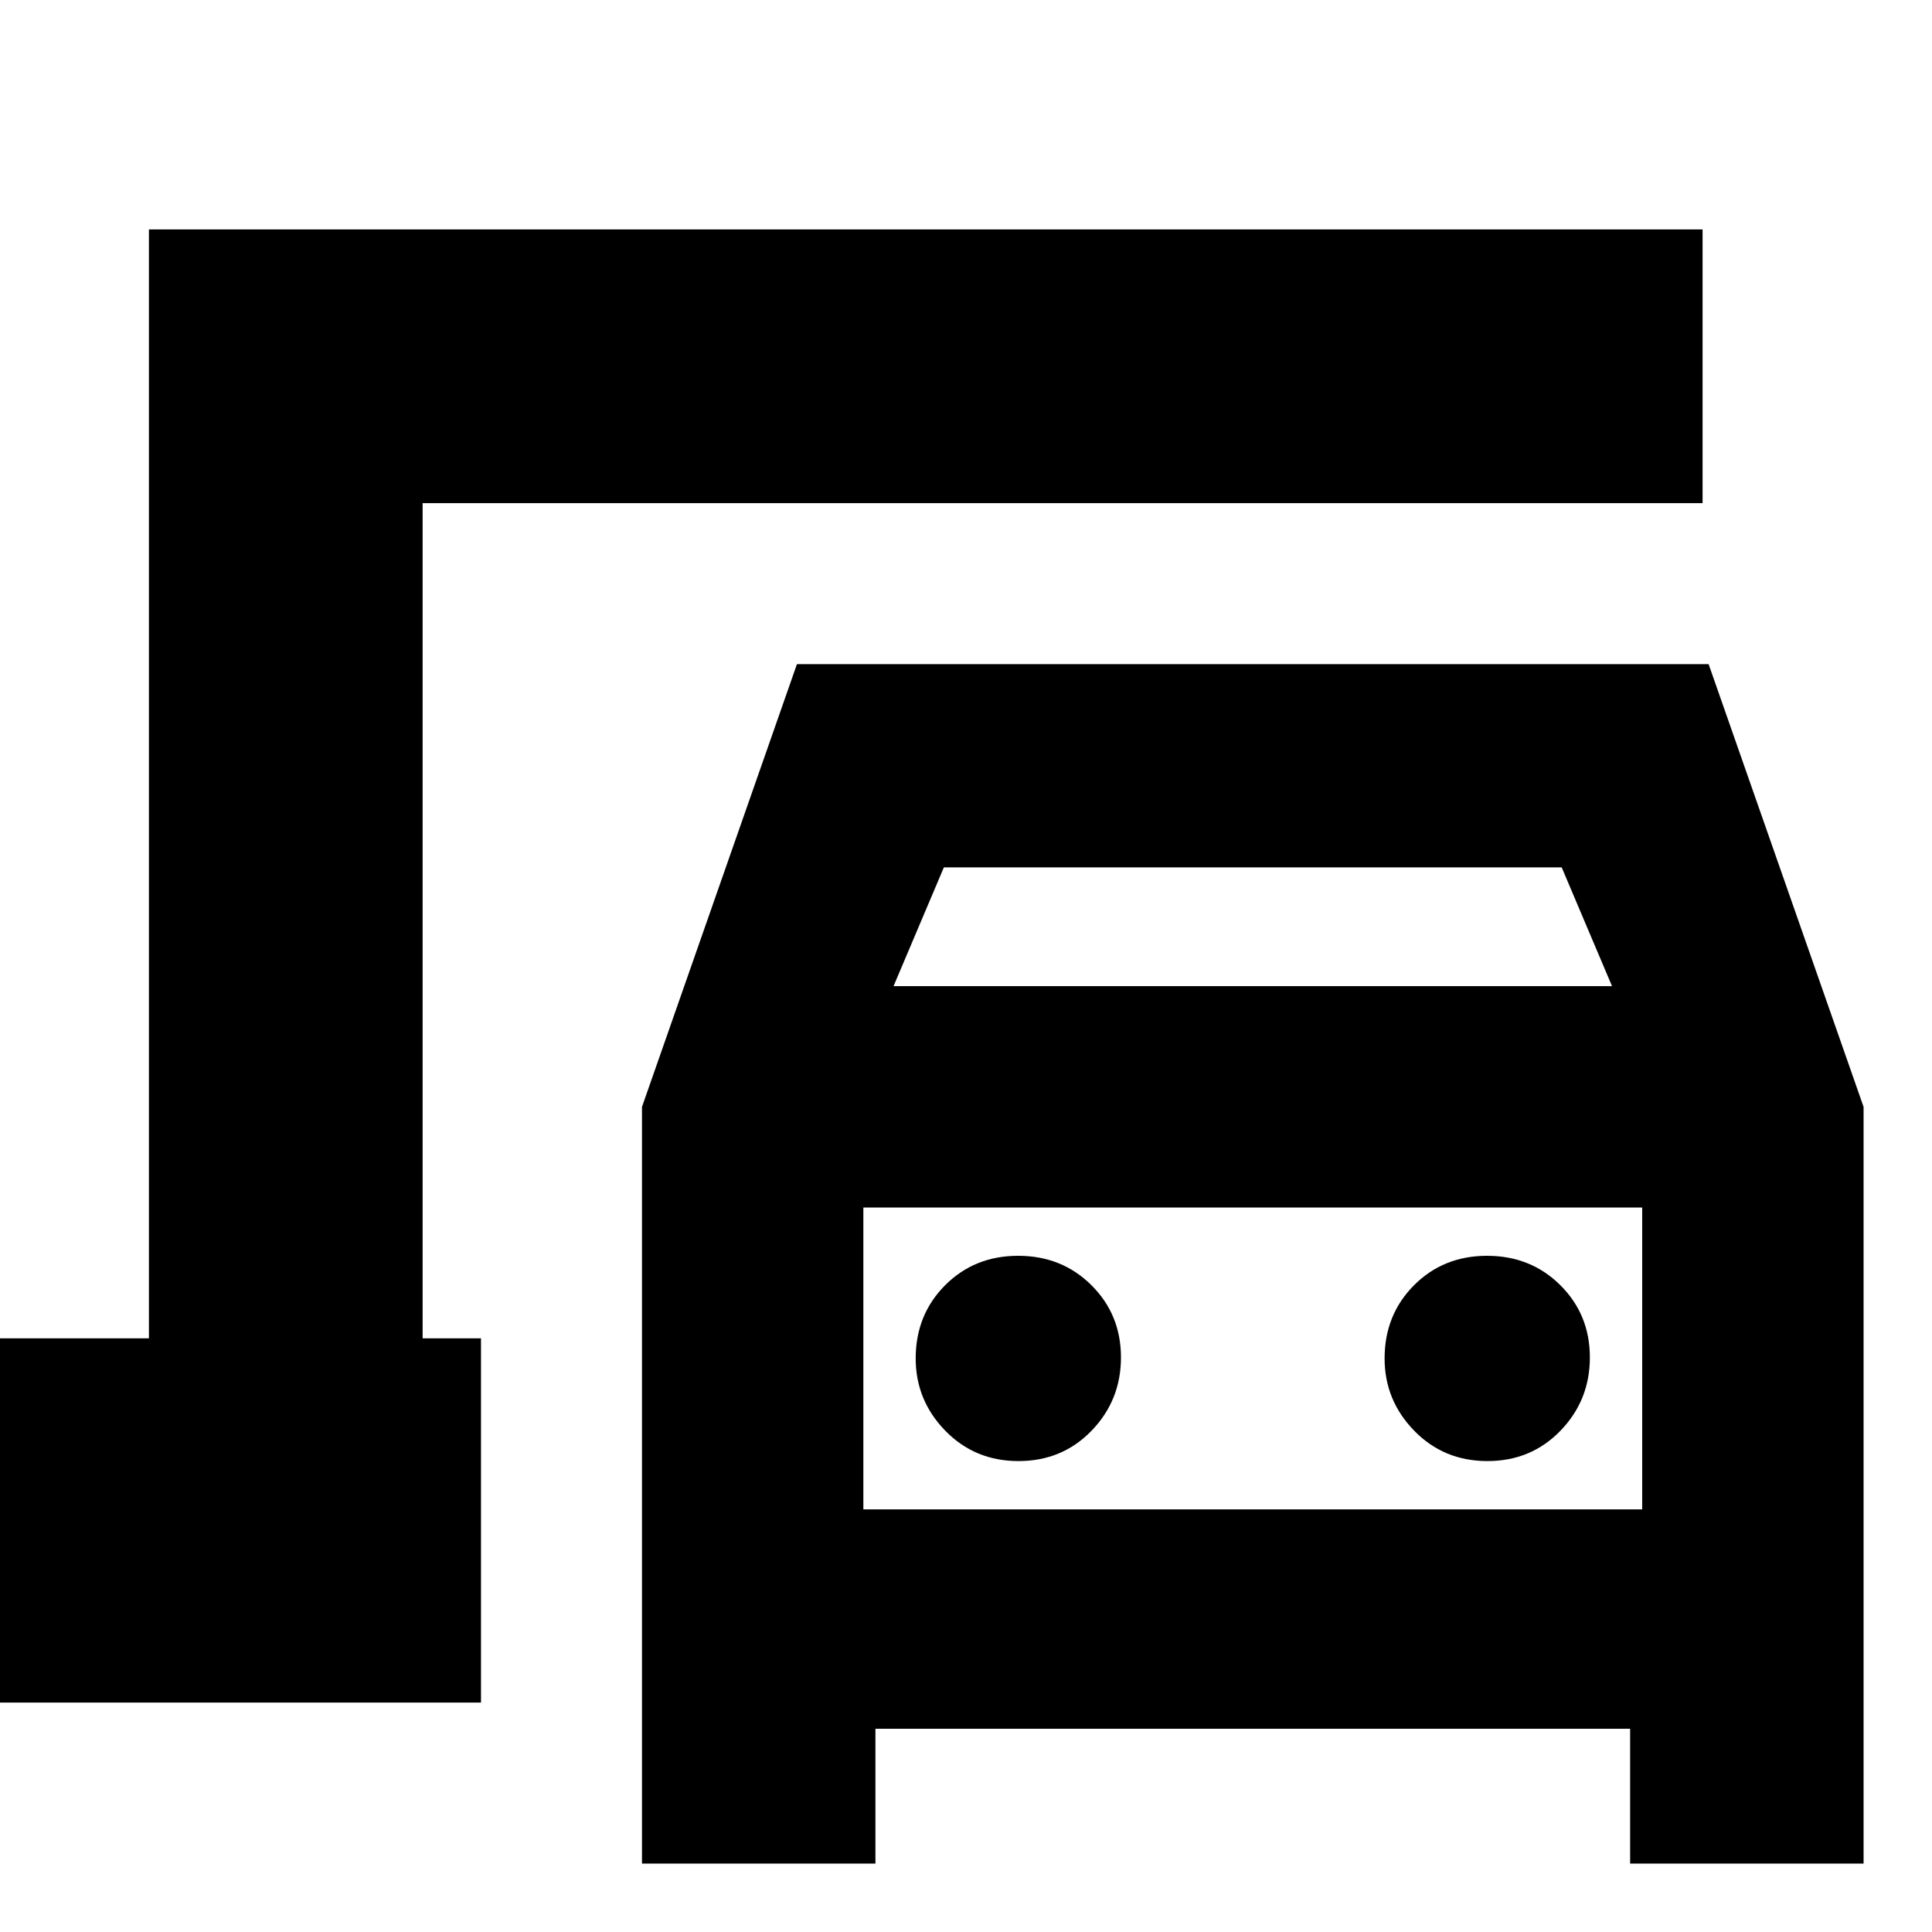 <svg xmlns="http://www.w3.org/2000/svg" height="24" viewBox="0 -960 960 960" width="24"><path d="M210-295v-415 415ZM319-34v-376l77-220h453l77 220v376H810v-67H435v67H319Zm125-436h357l-25-59H469l-25 59Zm62.09 236q21.71 0 36.31-15.1 14.6-15.1 14.6-36.4 0-21.3-14.69-35.9-14.69-14.6-36.4-14.6t-36.31 14.66Q455-306.67 455-285q0 20.8 14.69 35.9 14.69 15.1 36.4 15.1Zm233 0q21.71 0 36.31-15.1 14.6-15.1 14.6-36.4 0-21.3-14.69-35.9-14.69-14.6-36.4-14.6t-36.31 14.66Q688-306.67 688-285q0 20.8 14.69 35.9 14.69 15.1 36.4 15.1ZM429-210h387v-150H429v150ZM-6-114v-181h80v-551h772v136H210v415h29v181H-6Zm435-96v-150 150Z"/></svg>